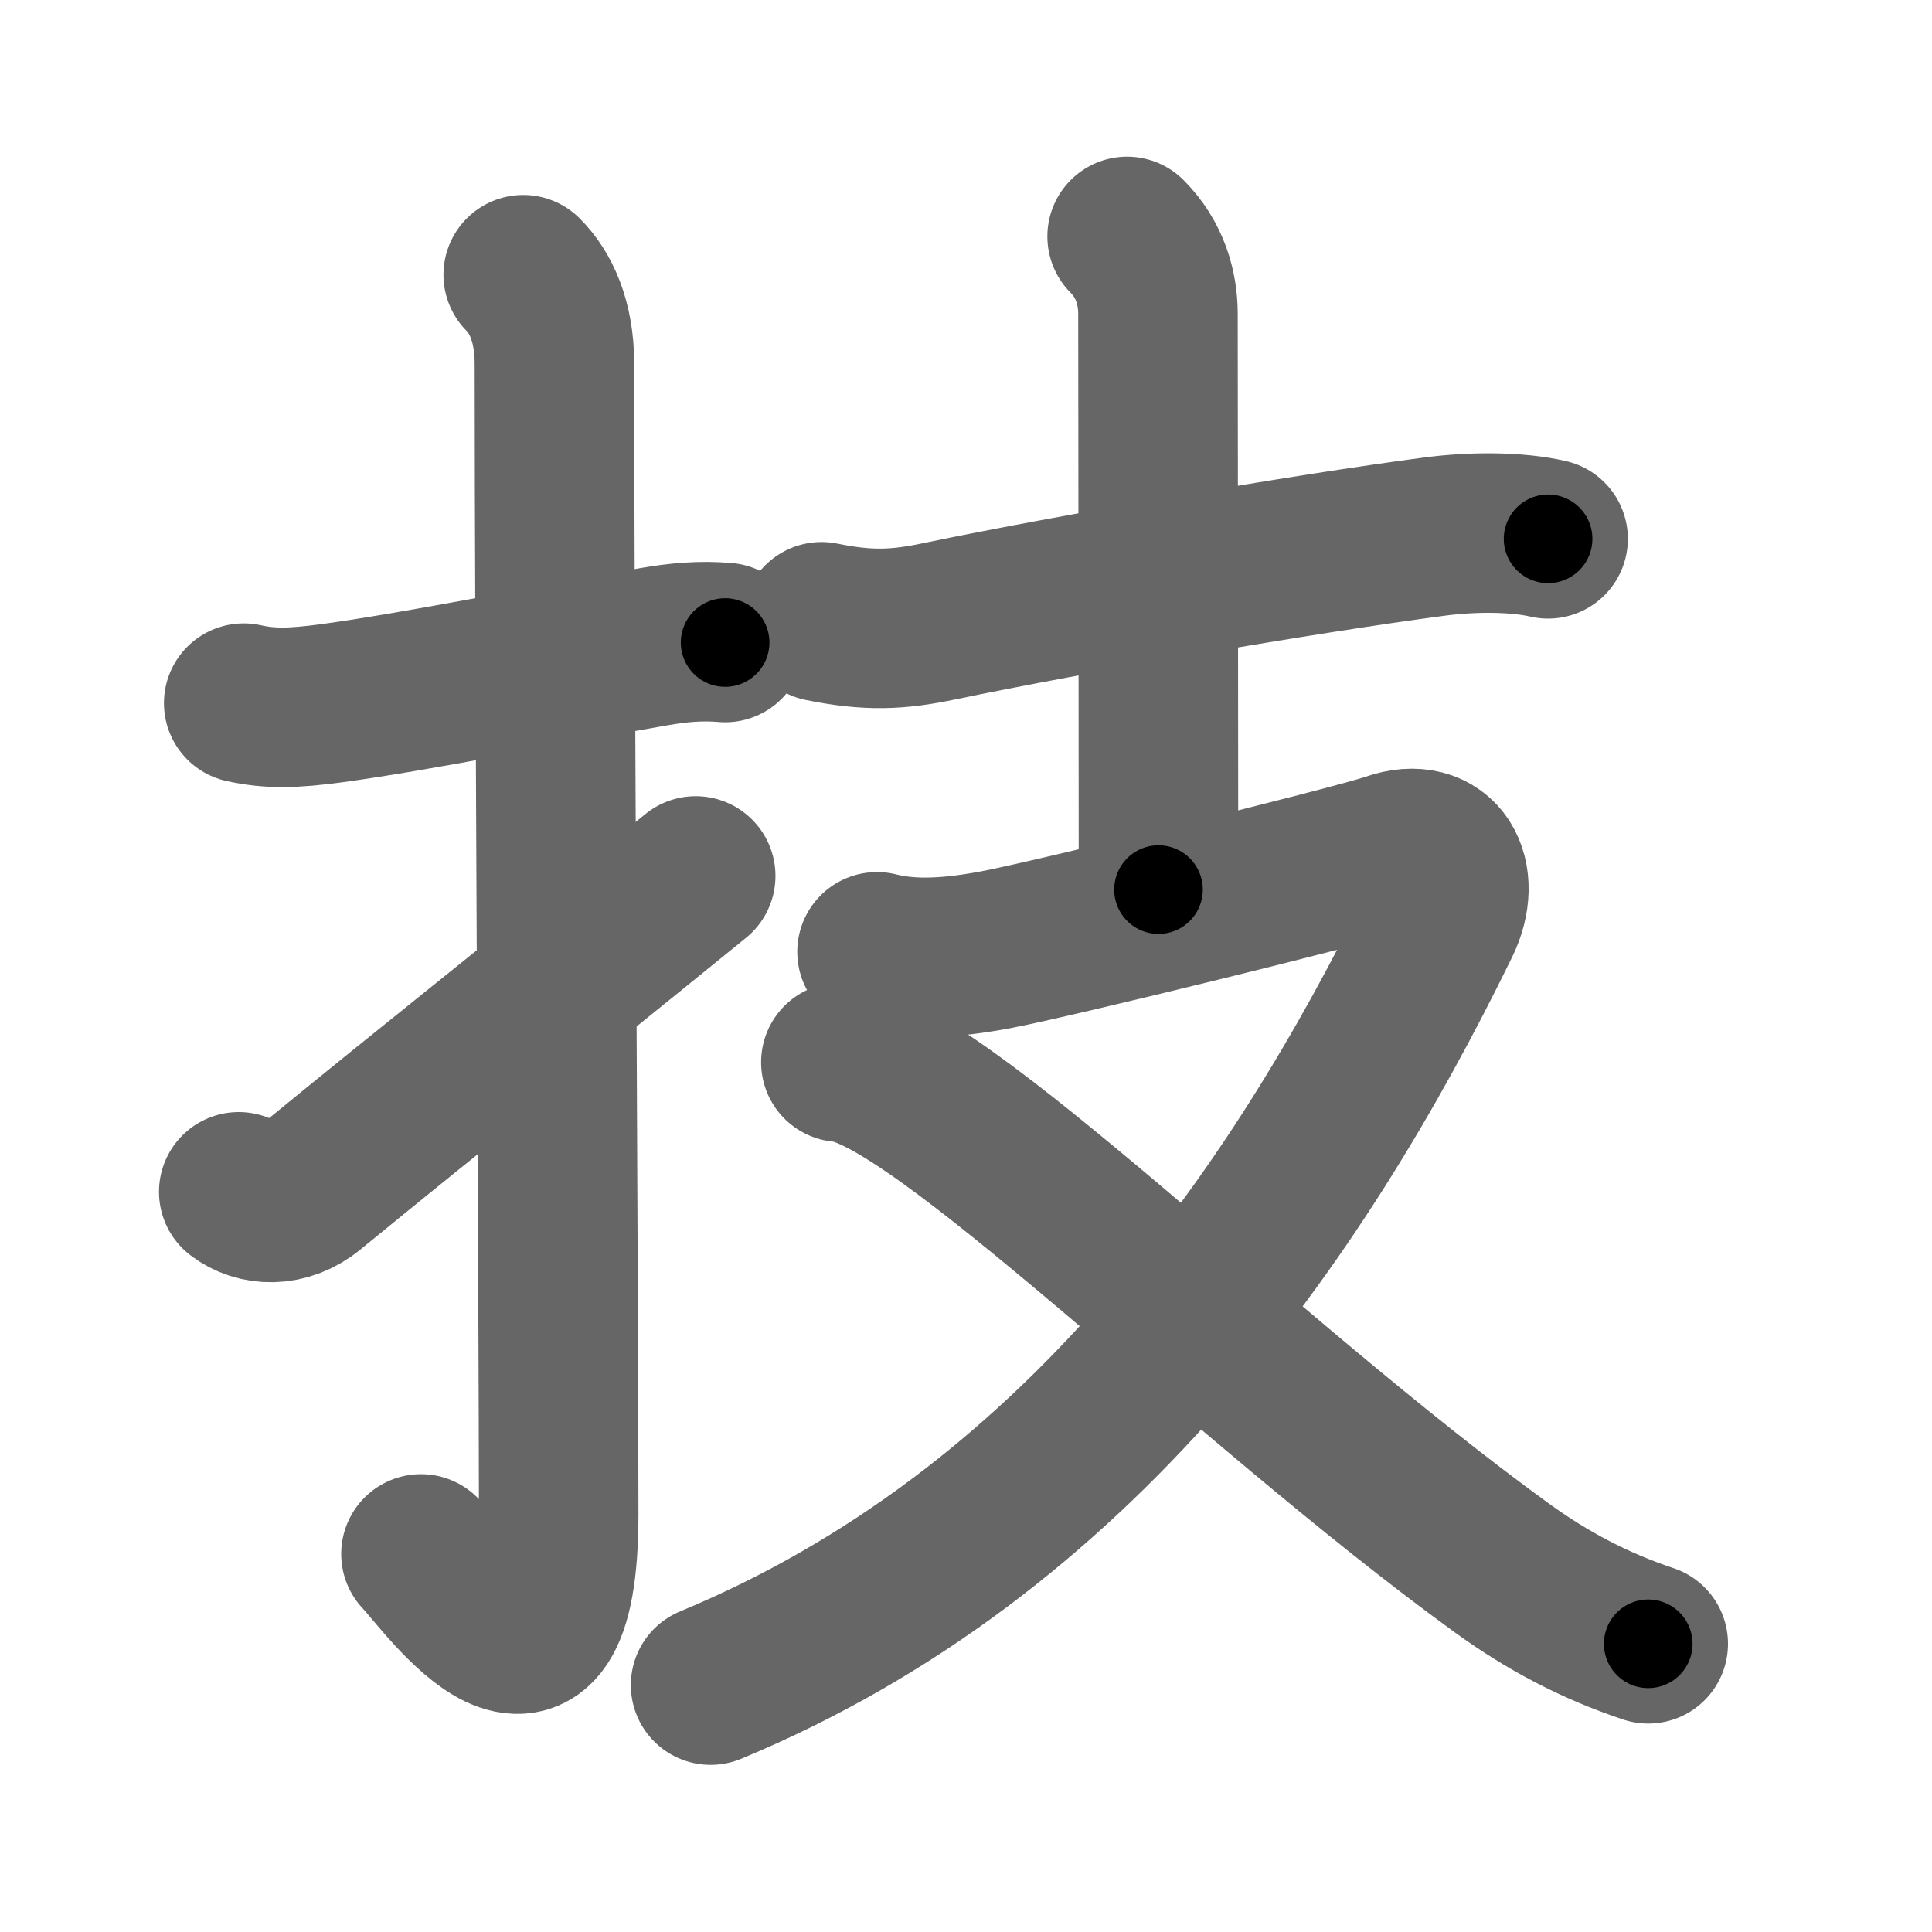 <svg xmlns="http://www.w3.org/2000/svg" width="109" height="109" viewBox="0 0 109 109" id="6280"><g fill="none" stroke="#666" stroke-width="9" stroke-linecap="round" stroke-linejoin="round"><g><g><path d="M13.75,39.67c1.5,0.33,2.77,0.3,5,0c4.77-0.65,11.96-2.11,18.12-3.18c1.38-0.24,2.63-0.36,4.04-0.24" /><path d="M29.52,15.5c0.99,0.99,1.76,2.62,1.76,5.02c0,15.23,0.24,53.46,0.24,64.9c0,12.83-6.32,3.78-7.77,2.25" /><path d="M13.47,67.24c1.02,0.79,2.66,0.89,4.03-0.24c8.13-6.65,11.5-9.25,21.75-17.58" /></g><g p4:phon="支" xmlns:p4="http://kanjivg.tagaini.net"><g><path d="M46.35,35.08c2.65,0.54,4.32,0.46,6.65-0.03c7.49-1.56,20.68-3.82,27.89-4.77c2.23-0.3,4.73-0.28,6.45,0.12" /><path d="M63.59,13.34c1.29,1.29,1.74,2.91,1.74,4.36c0,0.93,0.03,26.18,0.03,32.49" /></g><g><path d="M49.48,53.7c1.58,0.39,3.52,0.48,6.67-0.11c3.15-0.59,20.2-4.77,22.32-5.5c2.78-0.97,4.03,1.41,2.8,3.93C73.12,68.71,60.75,86.5,40.09,95.07" /><path d="M47.44,59.93c5.31,0.32,22.68,17.94,37.29,28.53c2.6,1.88,5.26,3.28,8.26,4.28" /></g></g></g></g><g fill="none" stroke="#000" stroke-width="5" stroke-linecap="round" stroke-linejoin="round"><path d="M13.75,39.67c1.5,0.33,2.77,0.3,5,0c4.77-0.65,11.96-2.11,18.12-3.18c1.38-0.24,2.63-0.36,4.04-0.24" stroke-dasharray="27.488" stroke-dashoffset="27.488"><animate attributeName="stroke-dashoffset" values="27.488;27.488;0" dur="0.275s" fill="freeze" begin="0s;6280.click" /></path><path d="M29.52,15.5c0.99,0.99,1.76,2.62,1.76,5.02c0,15.23,0.24,53.46,0.24,64.9c0,12.83-6.32,3.78-7.77,2.25" stroke-dasharray="85.341" stroke-dashoffset="85.341"><animate attributeName="stroke-dashoffset" values="85.341" fill="freeze" begin="6280.click" /><animate attributeName="stroke-dashoffset" values="85.341;85.341;0" keyTimes="0;0.3;1" dur="0.917s" fill="freeze" begin="0s;6280.click" /></path><path d="M13.47,67.24c1.02,0.79,2.66,0.89,4.03-0.24c8.13-6.65,11.5-9.25,21.75-17.58" stroke-dasharray="32.332" stroke-dashoffset="32.332"><animate attributeName="stroke-dashoffset" values="32.332" fill="freeze" begin="6280.click" /><animate attributeName="stroke-dashoffset" values="32.332;32.332;0" keyTimes="0;0.74;1" dur="1.24s" fill="freeze" begin="0s;6280.click" /></path><path d="M46.35,35.08c2.65,0.54,4.32,0.46,6.65-0.03c7.49-1.56,20.68-3.82,27.89-4.77c2.23-0.3,4.73-0.28,6.45,0.12" stroke-dasharray="41.489" stroke-dashoffset="41.489"><animate attributeName="stroke-dashoffset" values="41.489" fill="freeze" begin="6280.click" /><animate attributeName="stroke-dashoffset" values="41.489;41.489;0" keyTimes="0;0.749;1" dur="1.655s" fill="freeze" begin="0s;6280.click" /></path><path d="M63.59,13.34c1.29,1.29,1.74,2.91,1.74,4.36c0,0.93,0.03,26.18,0.03,32.49" stroke-dasharray="37.311" stroke-dashoffset="37.311"><animate attributeName="stroke-dashoffset" values="37.311" fill="freeze" begin="6280.click" /><animate attributeName="stroke-dashoffset" values="37.311;37.311;0" keyTimes="0;0.816;1" dur="2.028s" fill="freeze" begin="0s;6280.click" /></path><path d="M49.48,53.7c1.58,0.39,3.52,0.48,6.67-0.11c3.15-0.59,20.2-4.77,22.32-5.5c2.78-0.97,4.03,1.41,2.8,3.93C73.12,68.71,60.75,86.5,40.09,95.07" stroke-dasharray="97.308" stroke-dashoffset="97.308"><animate attributeName="stroke-dashoffset" values="97.308" fill="freeze" begin="6280.click" /><animate attributeName="stroke-dashoffset" values="97.308;97.308;0" keyTimes="0;0.735;1" dur="2.76s" fill="freeze" begin="0s;6280.click" /></path><path d="M47.44,59.93c5.31,0.32,22.68,17.94,37.29,28.53c2.6,1.88,5.26,3.28,8.26,4.28" stroke-dasharray="56.491" stroke-dashoffset="56.491"><animate attributeName="stroke-dashoffset" values="56.491" fill="freeze" begin="6280.click" /><animate attributeName="stroke-dashoffset" values="56.491;56.491;0" keyTimes="0;0.83;1" dur="3.325s" fill="freeze" begin="0s;6280.click" /></path></g></svg>